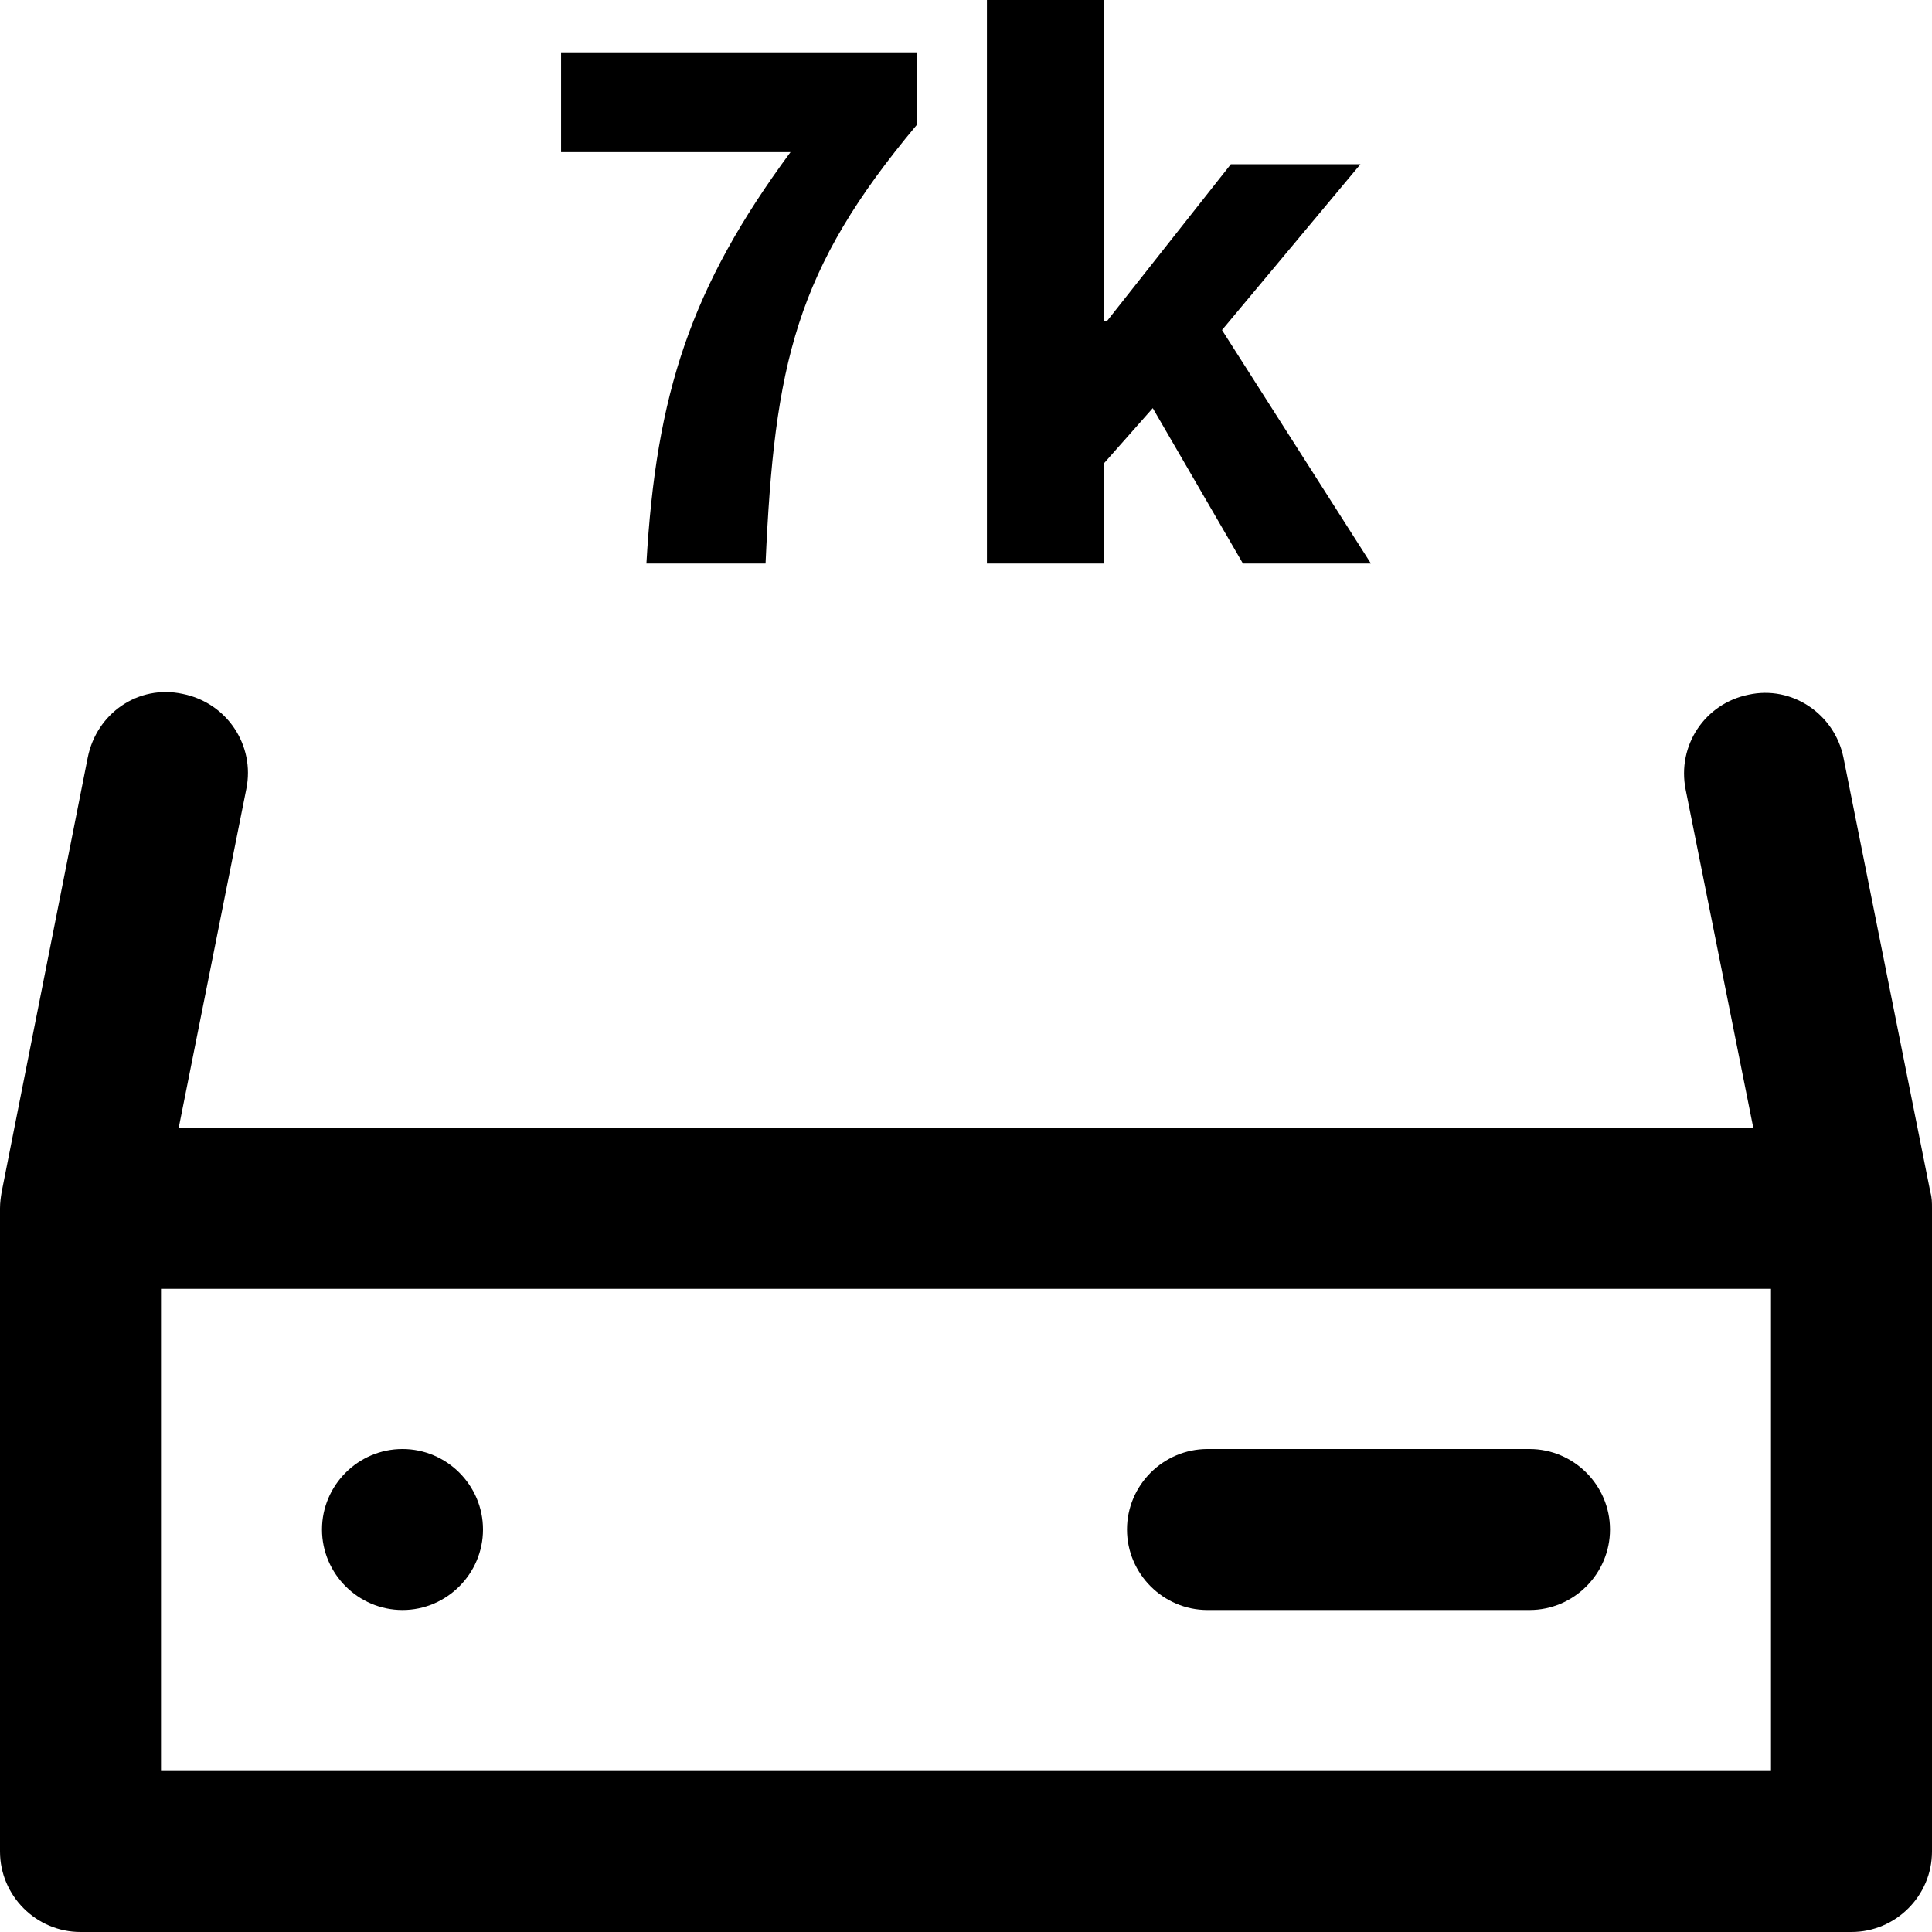 <svg xmlns="http://www.w3.org/2000/svg" width="240" height="240" viewBox="0 0 240 240"><path d="M140 190c0 -5.5 4.5 -10 10 -10h40c5.5 0 10 4.5 10 10s-4.5 10 -10 10h-40c-5.5 0 -10 -4.5 -10 -10ZM50 200c5.5 0 10 -4.5 10 -10s-4.5 -10 -10 -10 -10 4.5 -10 10 4.5 10 10 10ZM95.1 70c1.1 -24.8 3.7 -36.5 18.8 -54.5v-9h-44.2v12.4h28.5c-12.4 16.8 -16.7 30 -17.9 51.1h14.8ZM239.8 148.1c0.2 0.7 0.2 1.3 0.2 2v79.9c0 5.5 -4.5 10 -10 10H10c-5.5 0 -10 -4.5 -10 -10v-79.9c0 -0.7 0.1 -1.4 0.2 -2l10.7 -54c1.1 -5.5 6.3 -9.1 11.8 -7.9 5.5 1.1 9 6.4 7.9 11.8l-8.4 42.1h195.6l-8.4 -42c-1.1 -5.5 2.4 -10.7 7.8 -11.8 5.4 -1.2 10.7 2.4 11.8 7.8l10.8 54ZM220 160.1H20v59.9h200v-59.9ZM122.6 0v70h14.5v-12.4l6.1 -6.9 11.2 19.3h15.9l-18.5 -29 17.2 -20.6h-16.1l-15.4 19.5h-0.4V0h-14.5Z"/></svg>